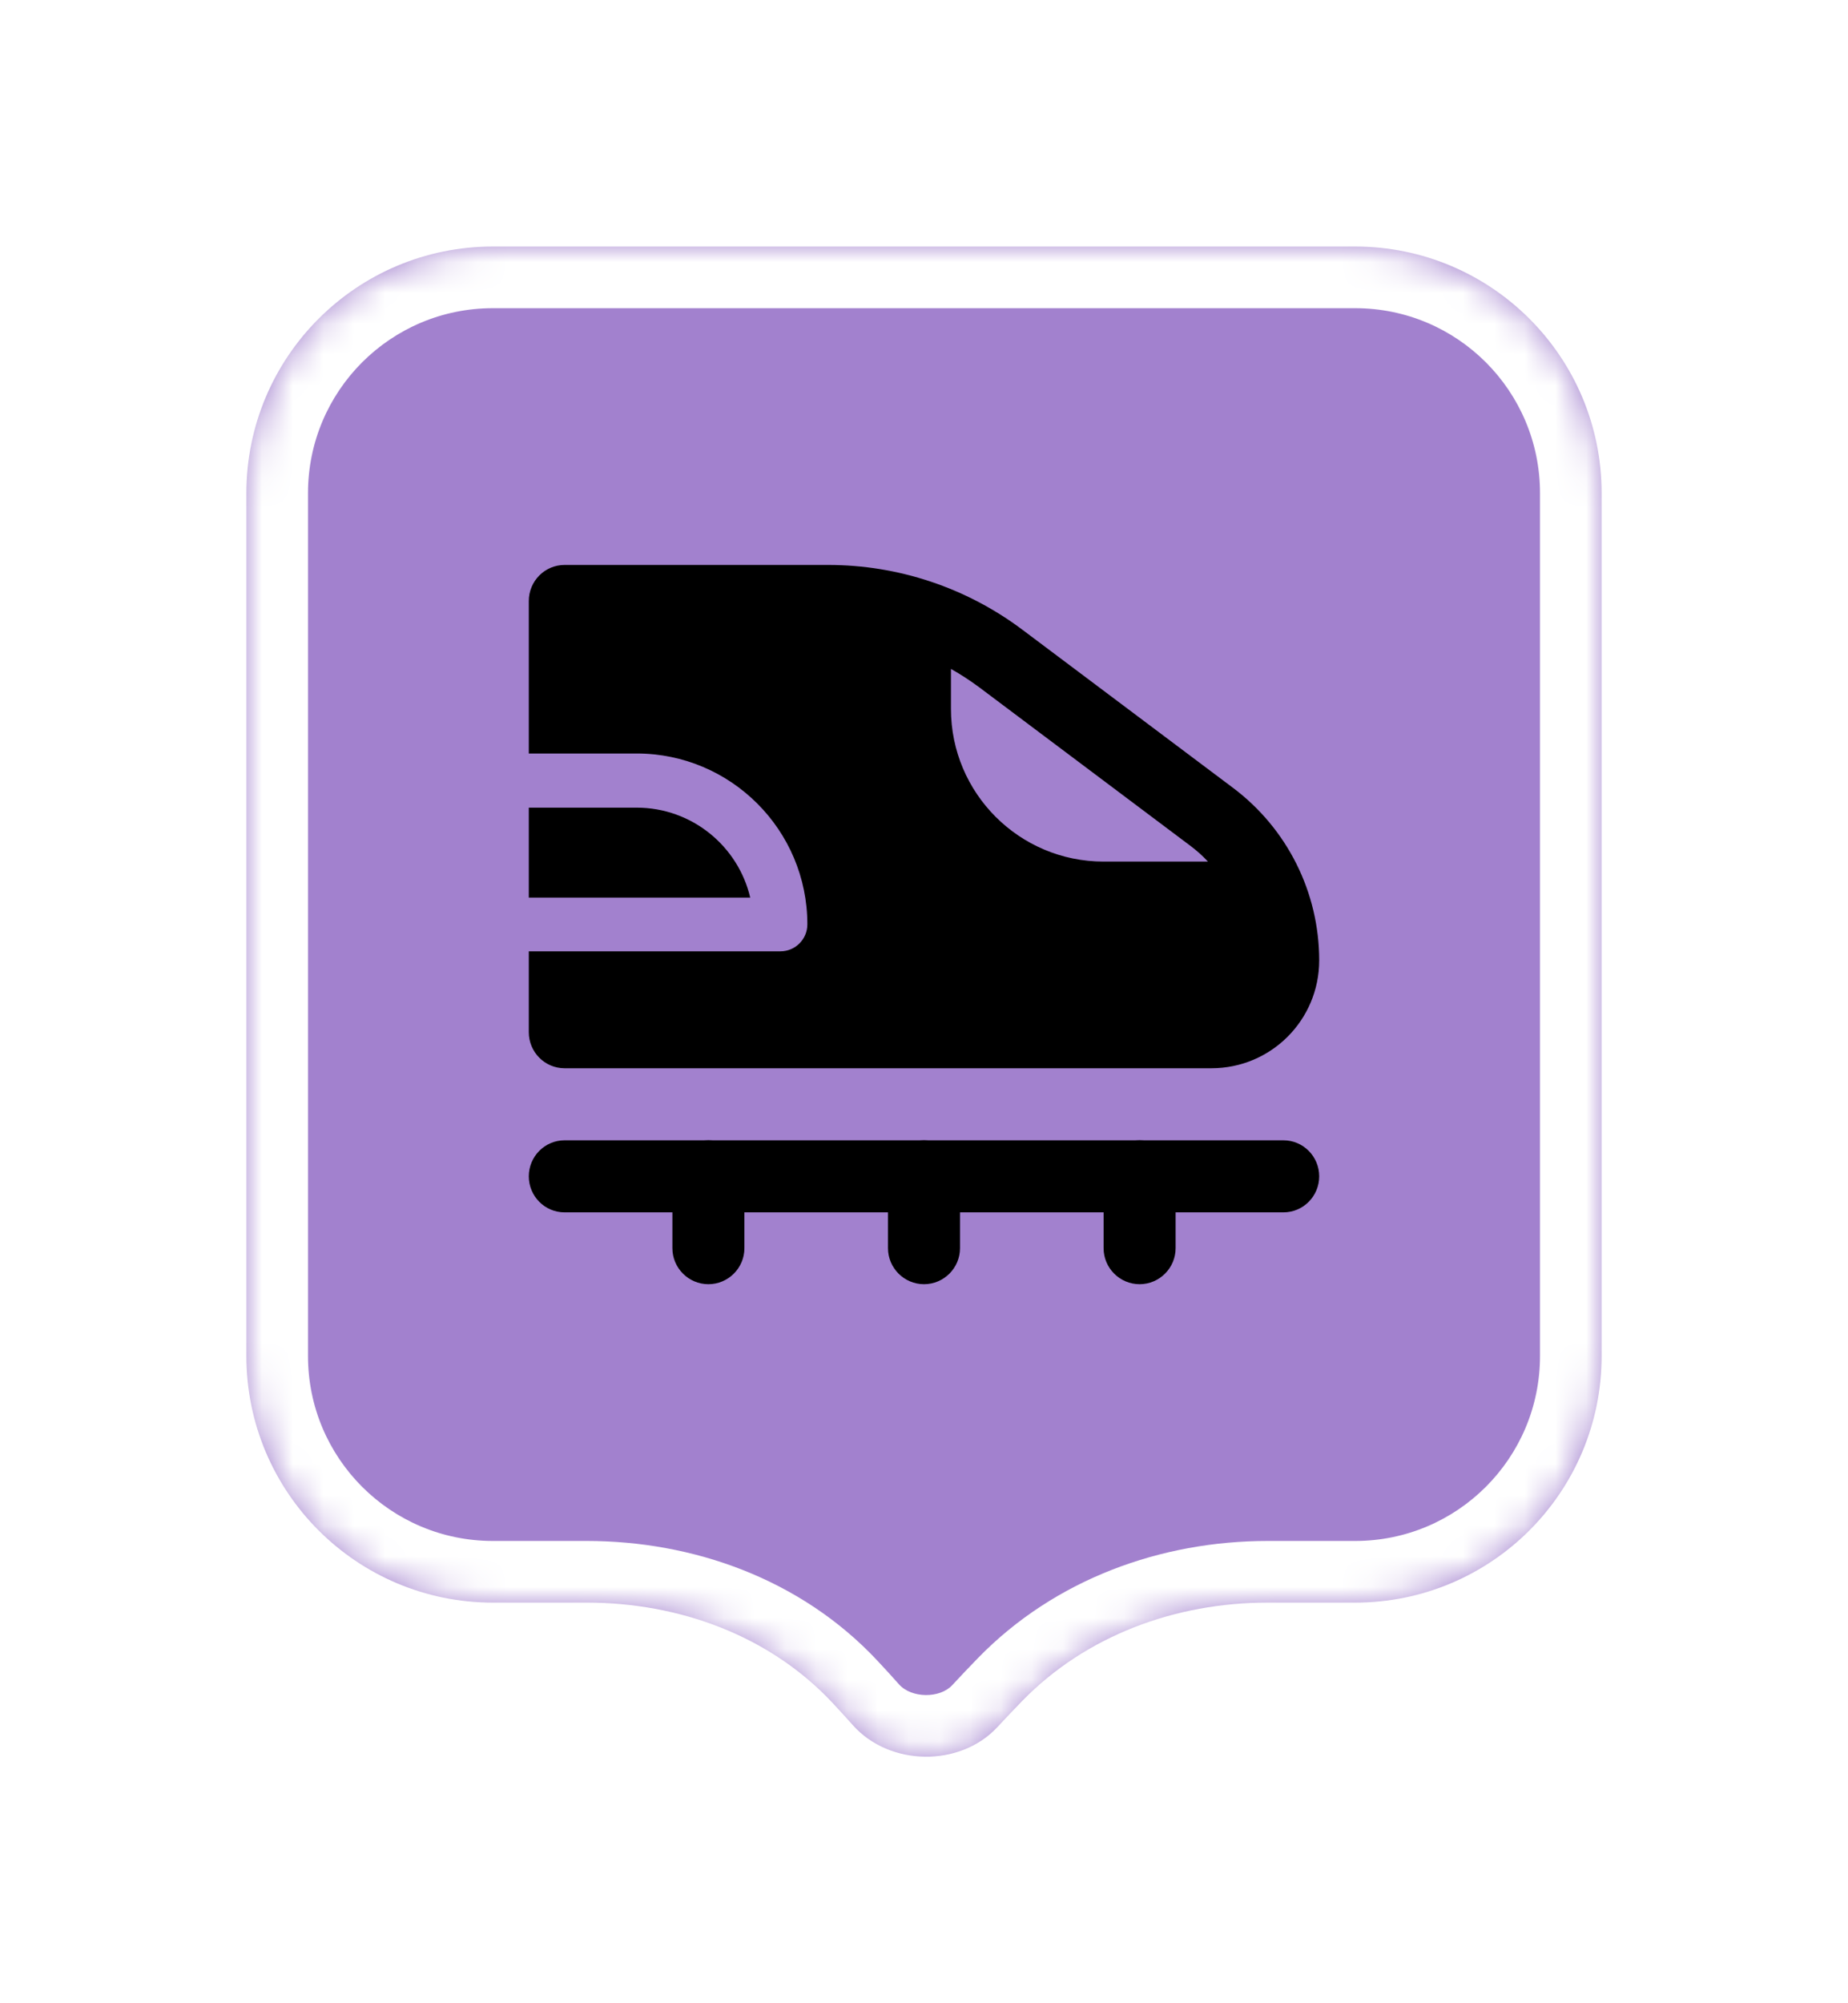<svg width="60" height="65" viewBox="0 0 60 65" fill="none" xmlns="http://www.w3.org/2000/svg">
<g filter="url(#filter0_d_8318_7709)">
<mask id="path-1-inside-1_8318_7709" fill="white">
<path fill-rule="evenodd" clip-rule="evenodd" d="M16 6C11.582 6 8 9.582 8 14V27.758V42C8 46.418 11.582 50 16 50H19.049C22.039 50 24.978 51.064 27.023 53.246C27.25 53.489 27.474 53.734 27.694 53.981C28.879 55.312 31.173 55.347 32.384 54.038C32.646 53.755 32.913 53.475 33.184 53.196C35.261 51.062 38.177 50 41.155 50H44C48.418 50 52 46.418 52 42V27.758V14C52 9.582 48.418 6 44 6H16Z"/>
</mask>
<path fill-rule="evenodd" clip-rule="evenodd" d="M16 6C11.582 6 8 9.582 8 14V27.758V42C8 46.418 11.582 50 16 50H19.049C22.039 50 24.978 51.064 27.023 53.246C27.25 53.489 27.474 53.734 27.694 53.981C28.879 55.312 31.173 55.347 32.384 54.038C32.646 53.755 32.913 53.475 33.184 53.196C35.261 51.062 38.177 50 41.155 50H44C48.418 50 52 46.418 52 42V27.758V14C52 9.582 48.418 6 44 6H16Z" fill="#A281CE"/>
<path d="M27.694 53.981L26.201 55.311L26.201 55.311L27.694 53.981ZM32.384 54.038L33.852 55.397L33.852 55.396L32.384 54.038ZM27.023 53.246L25.563 54.614L27.023 53.246ZM8 14H10C10 10.686 12.686 8 16 8V6V4C10.477 4 6 8.477 6 14H8ZM8 27.758H10V14H8H6V27.758H8ZM8 42H10V27.758H8H6V42H8ZM16 50V48C12.686 48 10 45.314 10 42H8H6C6 47.523 10.477 52 16 52V50ZM19.049 50V48H16V50V52H19.049V50ZM27.023 53.246L25.563 54.614C25.78 54.845 25.992 55.078 26.201 55.311L27.694 53.981L29.188 52.652C28.956 52.391 28.721 52.133 28.482 51.879L27.023 53.246ZM27.694 53.981L26.201 55.311C28.161 57.513 31.829 57.583 33.852 55.397L32.384 54.038L30.916 52.68C30.516 53.112 29.597 53.111 29.188 52.652L27.694 53.981ZM32.384 54.038L33.852 55.396C34.102 55.127 34.357 54.858 34.617 54.591L33.184 53.196L31.751 51.801C31.469 52.091 31.19 52.384 30.916 52.68L32.384 54.038ZM44 50V48H41.155V50V52H44V50ZM52 42H50C50 45.314 47.314 48 44 48V50V52C49.523 52 54 47.523 54 42H52ZM52 27.758H50V42H52H54V27.758H52ZM52 14H50V27.758H52H54V14H52ZM44 6V8C47.314 8 50 10.686 50 14H52H54C54 8.477 49.523 4 44 4V6ZM16 6V8H44V6V4H16V6ZM33.184 53.196L34.617 54.591C36.265 52.897 38.638 52 41.155 52V50V48C37.717 48 34.256 49.227 31.751 51.801L33.184 53.196ZM19.049 50V52C21.585 52 23.959 52.902 25.563 54.614L27.023 53.246L28.482 51.879C25.996 49.226 22.493 48 19.049 48V50Z" fill="white" mask="url(#path-1-inside-1_8318_7709)"/>
<path fill-rule="evenodd" clip-rule="evenodd" d="M17.169 17.5C17.169 16.856 17.687 16.331 18.331 16.331H26.892C29.16 16.331 31.372 17.066 33.192 18.431L40.031 23.562C41.795 24.885 42.831 26.957 42.831 29.162C42.831 31.094 41.27 32.662 39.331 32.662H18.331C17.687 32.662 17.169 32.137 17.169 31.493V28.868H25.338C25.821 28.868 26.213 28.476 26.213 27.993C26.213 24.934 23.728 22.449 20.669 22.449H17.169V17.493V17.5ZM17.169 24.206V27.125H24.358C23.966 25.452 22.461 24.206 20.669 24.206H17.169ZM38.631 25.431C38.848 25.592 39.044 25.767 39.219 25.956H35.831C33.094 25.956 30.875 23.737 30.875 21V19.705C31.19 19.88 31.498 20.083 31.792 20.3L38.631 25.431Z" fill="black"/>
<path fill-rule="evenodd" clip-rule="evenodd" d="M17.169 36.169C17.169 35.525 17.687 35 18.331 35H41.669C42.313 35 42.831 35.525 42.831 36.169C42.831 36.813 42.313 37.338 41.669 37.338H18.331C17.687 37.338 17.169 36.813 17.169 36.169Z" fill="black"/>
<path fill-rule="evenodd" clip-rule="evenodd" d="M23 35C23.644 35 24.169 35.525 24.169 36.169V38.5C24.169 39.144 23.644 39.669 23 39.669C22.356 39.669 21.831 39.144 21.831 38.5V36.169C21.831 35.525 22.356 35 23 35ZM30 35C30.644 35 31.169 35.525 31.169 36.169V38.5C31.169 39.144 30.644 39.669 30 39.669C29.356 39.669 28.831 39.144 28.831 38.5V36.169C28.831 35.525 29.356 35 30 35ZM37 35C37.644 35 38.169 35.525 38.169 36.169V38.5C38.169 39.144 37.644 39.669 37 39.669C36.356 39.669 35.831 39.144 35.831 38.5V36.169C35.831 35.525 36.356 35 37 35Z" fill="black"/>
</g>
<defs>
<filter id="filter0_d_8318_7709" x="0" y="0" width="60" height="65" filterUnits="userSpaceOnUse" color-interpolation-filters="sRGB">
<feFlood flood-opacity="0" result="BackgroundImageFix"/>
<feColorMatrix in="SourceAlpha" type="matrix" values="0 0 0 0 0 0 0 0 0 0 0 0 0 0 0 0 0 0 127 0" result="hardAlpha"/>
<feOffset dy="2"/>
<feGaussianBlur stdDeviation="4"/>
<feColorMatrix type="matrix" values="0 0 0 0 0 0 0 0 0 0 0 0 0 0 0 0 0 0 0.16 0"/>
<feBlend mode="normal" in2="BackgroundImageFix" result="effect1_dropShadow_8318_7709"/>
<feBlend mode="normal" in="SourceGraphic" in2="effect1_dropShadow_8318_7709" result="shape"/>
</filter>
</defs>
</svg>
